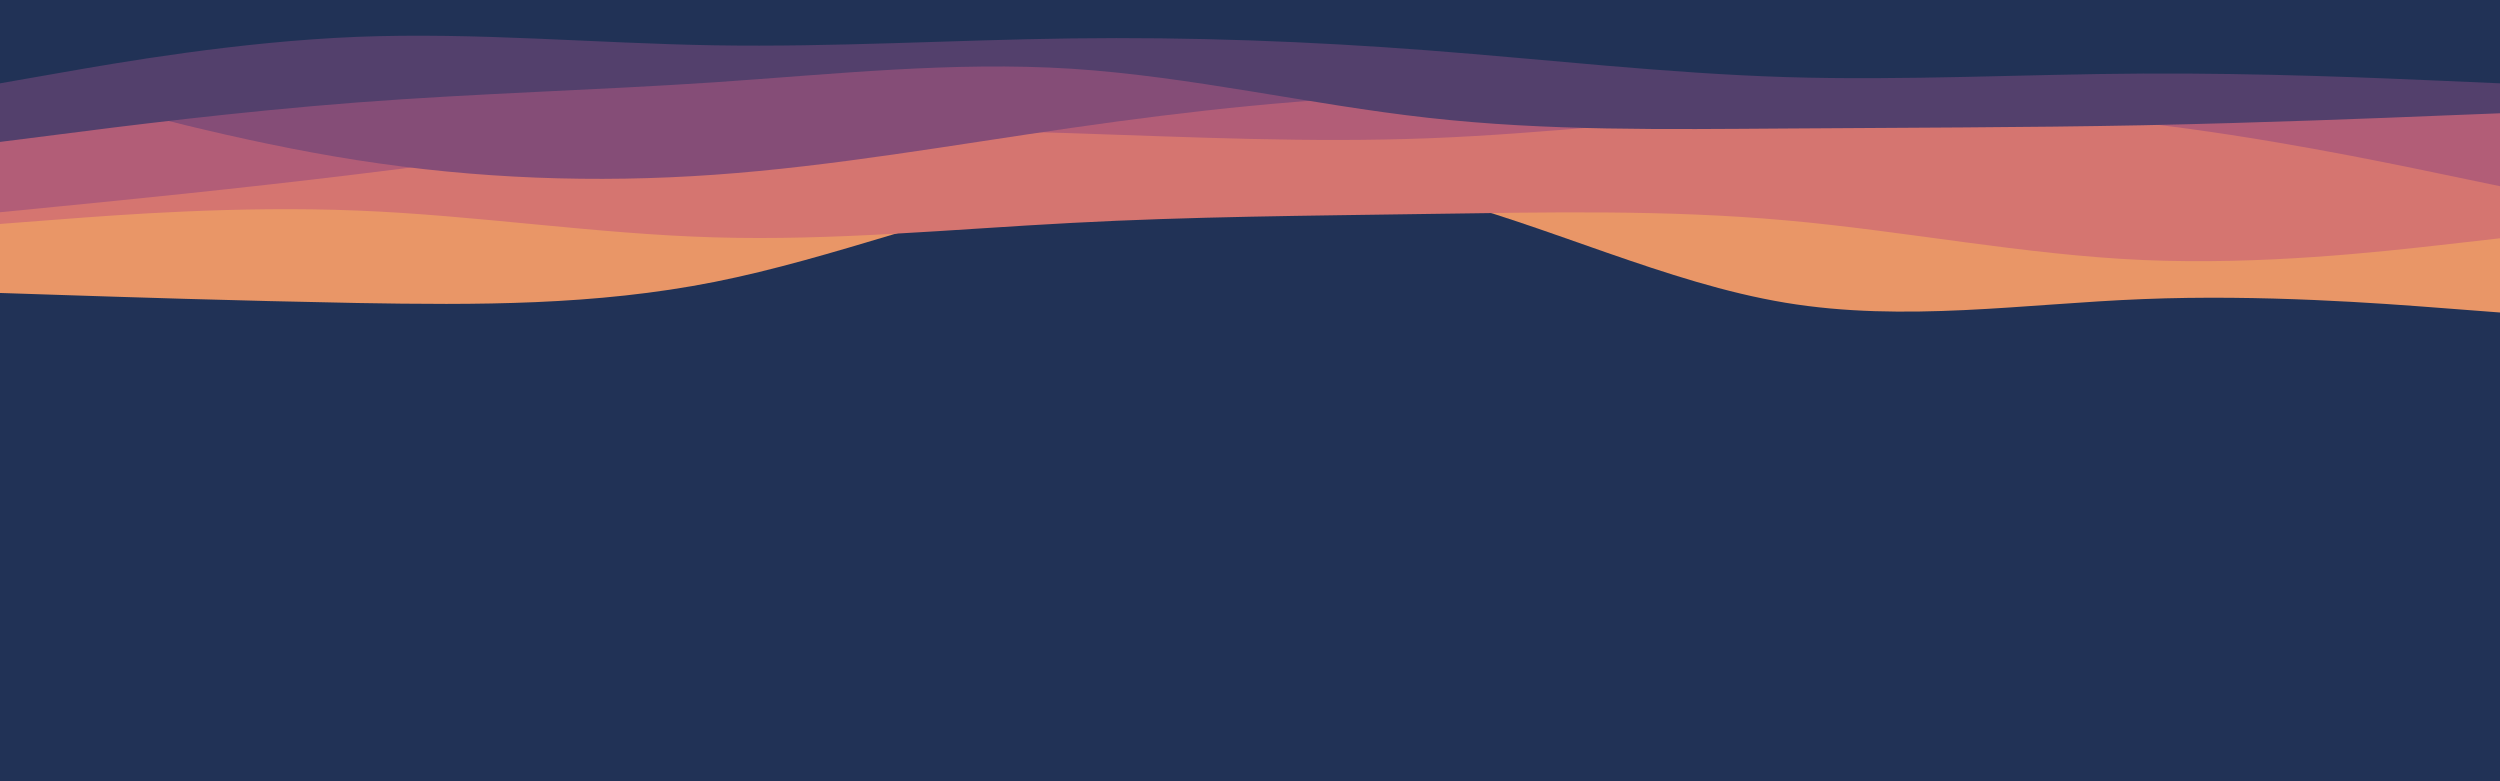 <svg id="visual" viewBox="0 0 1920 600" width="1920" height="600" xmlns="http://www.w3.org/2000/svg" xmlns:xlink="http://www.w3.org/1999/xlink" version="1.1"><rect x="0" y="0" width="1920" height="600" fill="#213256"></rect><path d="M0 225L45.7 226.5C91.3 228 182.7 231 274.2 232.7C365.7 234.3 457.3 234.7 548.8 216.5C640.3 198.3 731.7 161.7 823 143.8C914.3 126 1005.7 127 1097 149.8C1188.3 172.7 1279.7 217.3 1371.2 232.5C1462.7 247.7 1554.3 233.3 1645.8 229.7C1737.3 226 1828.7 233 1874.3 236.5L1920 240L1920 0L1874.3 0C1828.7 0 1737.3 0 1645.8 0C1554.3 0 1462.7 0 1371.2 0C1279.7 0 1188.3 0 1097 0C1005.7 0 914.3 0 823 0C731.7 0 640.3 0 548.8 0C457.3 0 365.7 0 274.2 0C182.7 0 91.3 0 45.7 0L0 0Z" fill="#e99667"></path><path d="M0 172L45.7 168.5C91.3 165 182.7 158 274.2 161.7C365.7 165.3 457.3 179.7 548.8 182.3C640.3 185 731.7 176 823 171.2C914.3 166.3 1005.7 165.7 1097 164.3C1188.3 163 1279.7 161 1371.2 169.2C1462.7 177.3 1554.3 195.7 1645.8 199.7C1737.3 203.7 1828.7 193.3 1874.3 188.2L1920 183L1920 0L1874.3 0C1828.7 0 1737.3 0 1645.8 0C1554.3 0 1462.7 0 1371.2 0C1279.7 0 1188.3 0 1097 0C1005.7 0 914.3 0 823 0C731.7 0 640.3 0 548.8 0C457.3 0 365.7 0 274.2 0C182.7 0 91.3 0 45.7 0L0 0Z" fill="#d57570"></path><path d="M0 163L45.7 158.5C91.3 154 182.7 145 274.2 133.8C365.7 122.7 457.3 109.3 548.8 103.5C640.3 97.7 731.7 99.3 823 102.3C914.3 105.3 1005.7 109.7 1097 106.2C1188.3 102.7 1279.7 91.3 1371.2 86.7C1462.7 82 1554.3 84 1645.8 94.5C1737.3 105 1828.7 124 1874.3 133.5L1920 143L1920 0L1874.3 0C1828.7 0 1737.3 0 1645.8 0C1554.3 0 1462.7 0 1371.2 0C1279.7 0 1188.3 0 1097 0C1005.7 0 914.3 0 823 0C731.7 0 640.3 0 548.8 0C457.3 0 365.7 0 274.2 0C182.7 0 91.3 0 45.7 0L0 0Z" fill="#b25d77"></path><path d="M0 58L45.7 70.7C91.3 83.3 182.7 108.7 274.2 123C365.7 137.3 457.3 140.7 548.8 134.2C640.3 127.7 731.7 111.3 823 98.2C914.3 85 1005.7 75 1097 72.8C1188.3 70.7 1279.7 76.3 1371.2 80.3C1462.7 84.3 1554.3 86.7 1645.8 85.7C1737.3 84.7 1828.7 80.3 1874.3 78.2L1920 76L1920 0L1874.3 0C1828.7 0 1737.3 0 1645.8 0C1554.3 0 1462.7 0 1371.2 0C1279.7 0 1188.3 0 1097 0C1005.7 0 914.3 0 823 0C731.7 0 640.3 0 548.8 0C457.3 0 365.7 0 274.2 0C182.7 0 91.3 0 45.7 0L0 0Z" fill="#854d77"></path><path d="M0 109L45.7 103.2C91.3 97.3 182.7 85.7 274.2 78.7C365.7 71.7 457.3 69.3 548.8 63.2C640.3 57 731.7 47 823 52.8C914.3 58.7 1005.7 80.3 1097 90.5C1188.3 100.7 1279.7 99.3 1371.2 98.7C1462.7 98 1554.3 98 1645.8 96.2C1737.3 94.3 1828.7 90.7 1874.3 88.8L1920 87L1920 0L1874.3 0C1828.7 0 1737.3 0 1645.8 0C1554.3 0 1462.7 0 1371.2 0C1279.7 0 1188.3 0 1097 0C1005.7 0 914.3 0 823 0C731.7 0 640.3 0 548.8 0C457.3 0 365.7 0 274.2 0C182.7 0 91.3 0 45.7 0L0 0Z" fill="#53406c"></path><path d="M0 64L45.7 56C91.3 48 182.7 32 274.2 28.3C365.7 24.7 457.3 33.3 548.8 34.8C640.3 36.3 731.7 30.7 823 29.5C914.3 28.3 1005.7 31.7 1097 38.7C1188.3 45.7 1279.7 56.3 1371.2 59.2C1462.7 62 1554.3 57 1645.8 56.5C1737.3 56 1828.7 60 1874.3 62L1920 64L1920 0L1874.3 0C1828.7 0 1737.3 0 1645.8 0C1554.3 0 1462.7 0 1371.2 0C1279.7 0 1188.3 0 1097 0C1005.7 0 914.3 0 823 0C731.7 0 640.3 0 548.8 0C457.3 0 365.7 0 274.2 0C182.7 0 91.3 0 45.7 0L0 0Z" fill="#213256"></path></svg>